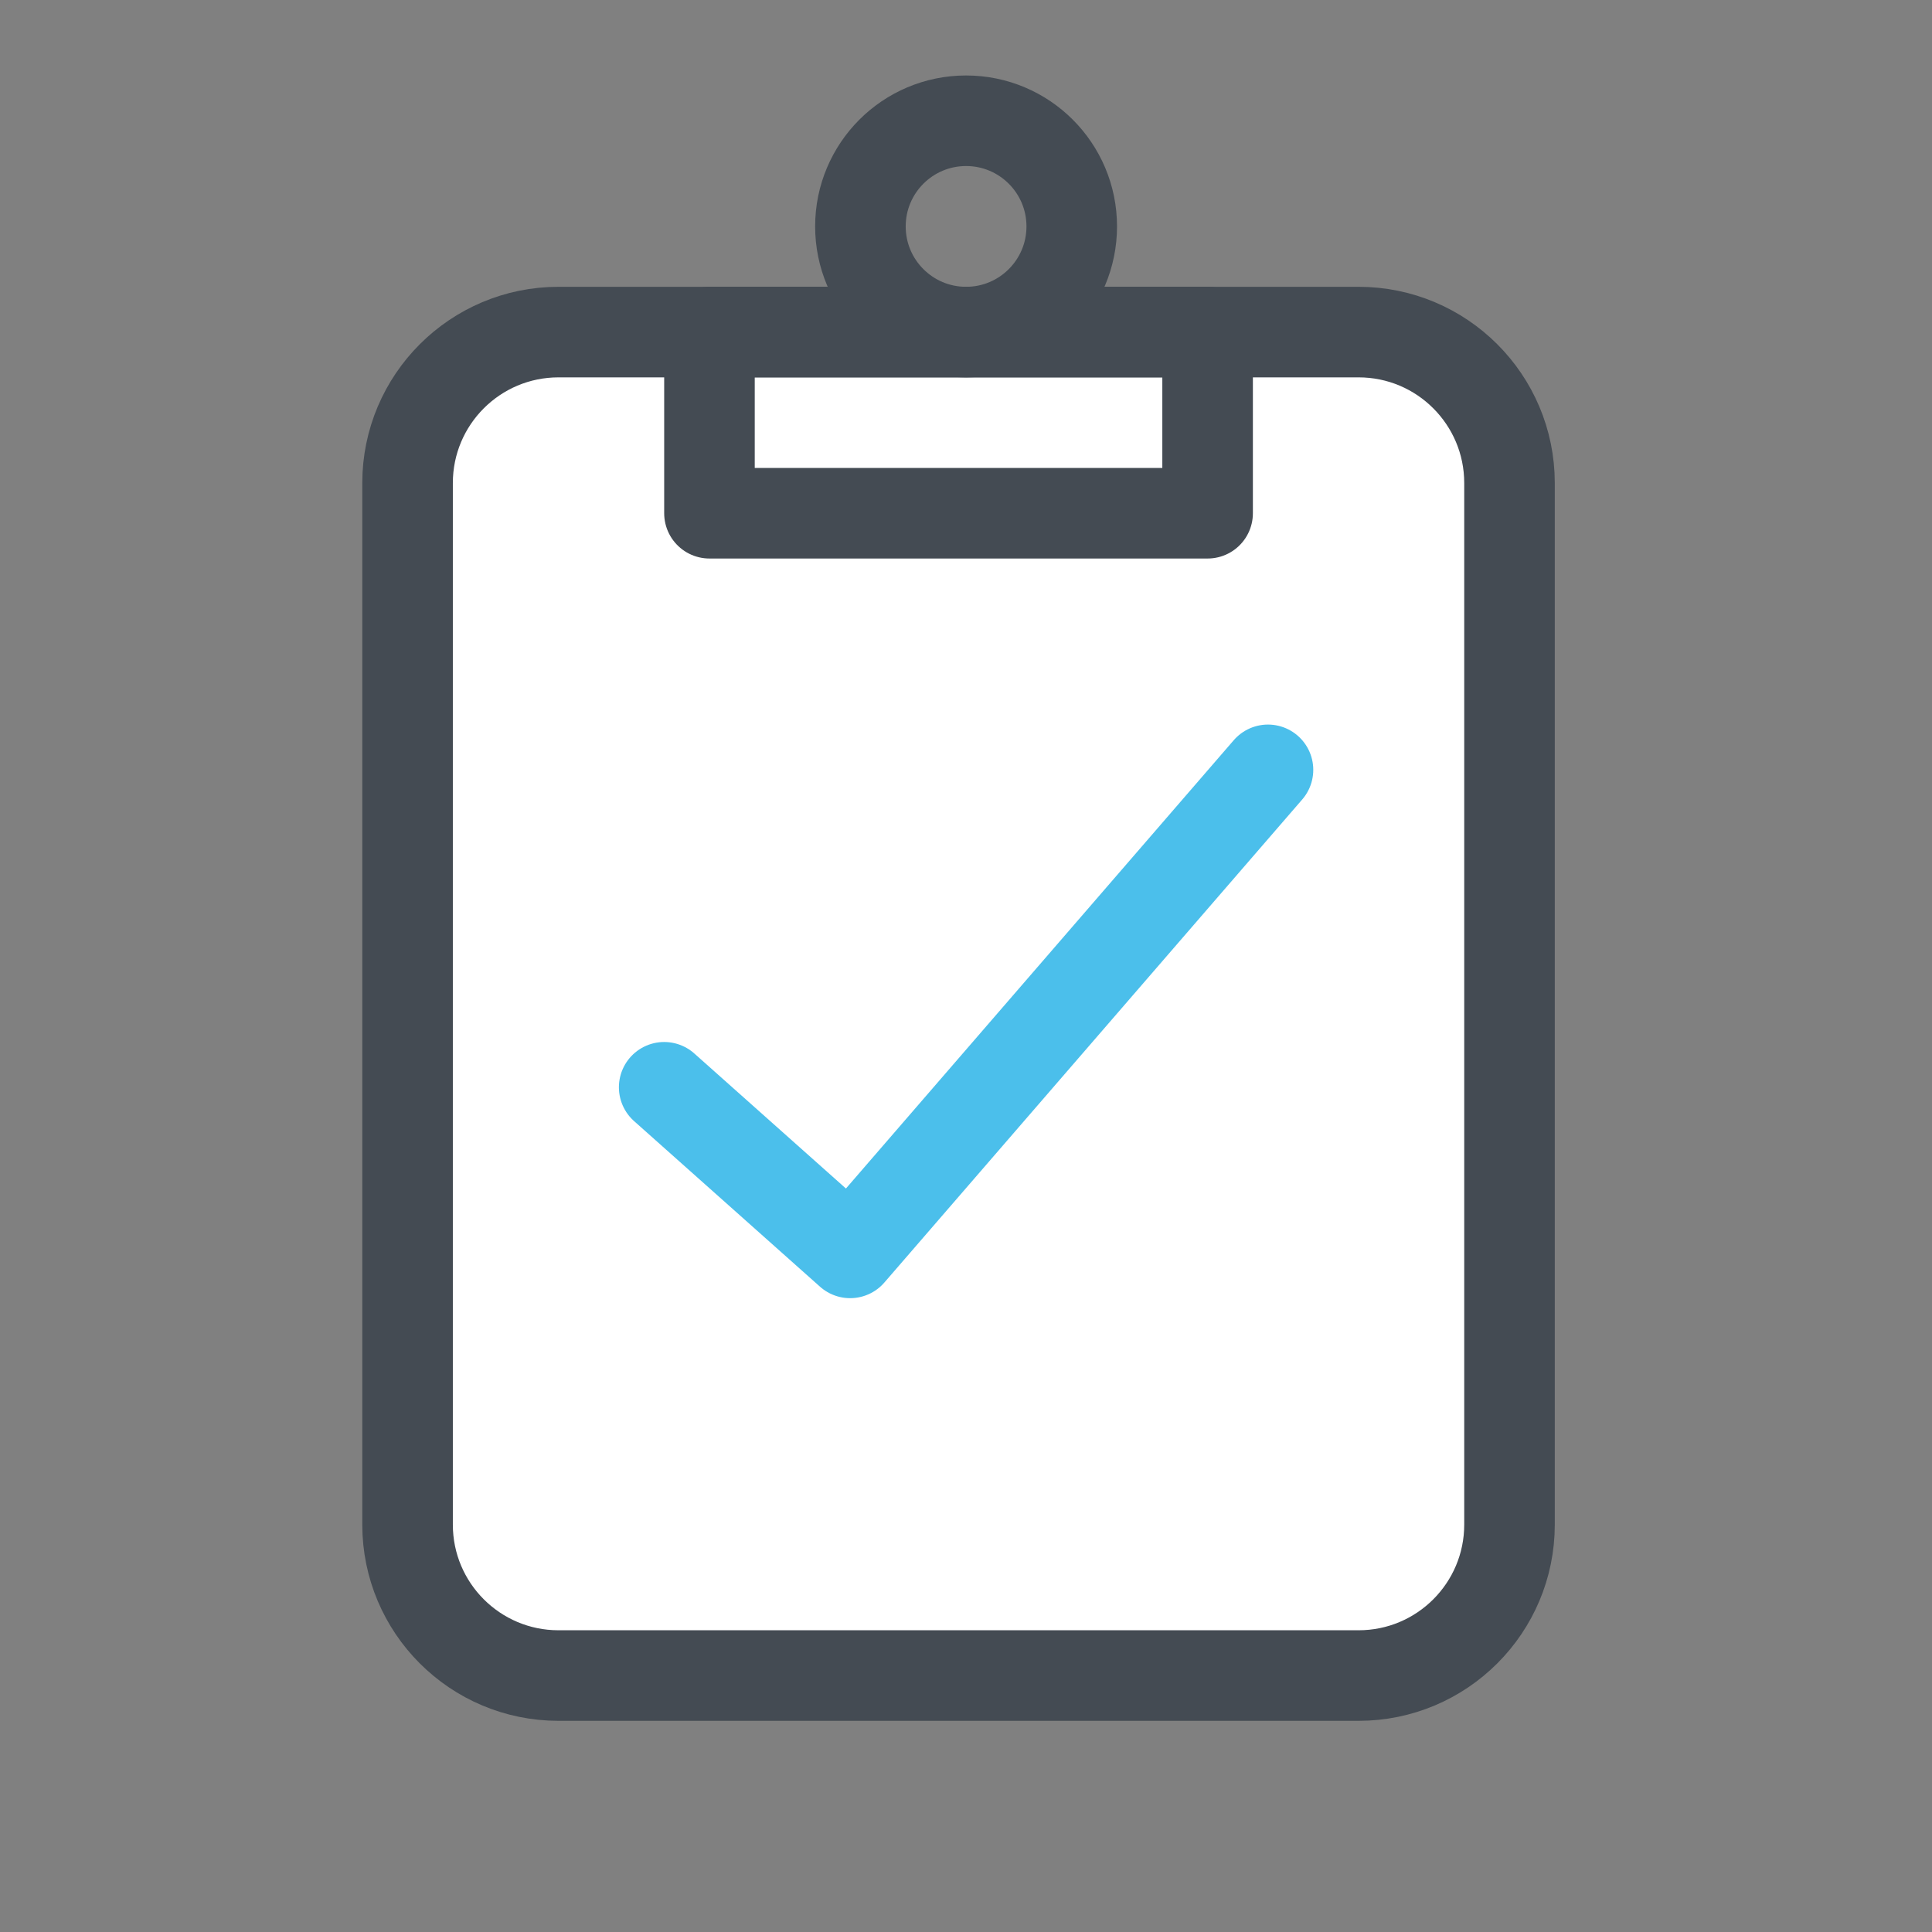 <?xml version="1.0" encoding="UTF-8"?>
<svg xmlns="http://www.w3.org/2000/svg" xmlns:xlink="http://www.w3.org/1999/xlink" width="512pt" height="512pt" viewBox="0 0 512 512" version="1.1">
  <rect x="0" y="0" width="512" height="512" fill="#808080" stroke="none"/>
  <g id="surface5844670">
    <path style=" stroke:none;fill-rule:nonzero;fill:rgb(100%,100%,100%);fill-opacity:1;" d="M 360 444 L 148 444 C 125.906 444 108 426.094 108 404 L 108 128 C 108 105.906 125.906 88 148 88 L 360 88 C 382.094 88 400 105.906 400 128 L 400 404 C 400 426.094 382.094 444 360 444 Z M 360 444 " />
    <path style=" stroke:none;fill-rule:nonzero;fill:rgb(100%,100%,100%);fill-opacity:1;" d="M 188 88 L 188 136 L 320 136 L 320 88 " />
    <path style="fill:none;stroke-width:8.062;stroke-linecap:butt;stroke-linejoin:miter;stroke:rgb(26.667%,29.412%,32.549%);stroke-opacity:1;stroke-miterlimit:10;" d="M 120.938 149.156 L 49.719 149.156 C 42.297 149.156 36.281 143.141 36.281 135.719 L 36.281 43 C 36.281 35.578 42.297 29.562 49.719 29.562 L 120.938 29.562 C 128.36 29.562 134.375 35.578 134.375 43 L 134.375 135.719 C 134.375 143.141 128.36 149.156 120.938 149.156 Z M 120.938 149.156 " transform="matrix(2.977,0,0,2.977,0,0)" />
    <path style="fill:none;stroke-width:8.062;stroke-linecap:butt;stroke-linejoin:round;stroke:rgb(26.667%,29.412%,32.549%);stroke-opacity:1;stroke-miterlimit:10;" d="M 63.156 29.562 L 107.5 29.562 L 107.5 45.688 L 63.156 45.688 Z M 63.156 29.562 " transform="matrix(2.977,0,0,2.977,0,0)" />
    <path style="fill:none;stroke-width:8.062;stroke-linecap:butt;stroke-linejoin:miter;stroke:rgb(26.667%,29.412%,32.549%);stroke-opacity:1;stroke-miterlimit:10;" d="M 86 10.75 C 80.805 10.75 76.594 14.961 76.594 20.156 C 76.594 25.351 80.805 29.562 86 29.562 C 91.195 29.562 95.406 25.351 95.406 20.156 C 95.406 14.961 91.195 10.75 86 10.75 Z M 86 10.75 " transform="matrix(2.977,0,0,2.977,0,0)" />
    <path style="fill:none;stroke-width:8.062;stroke-linecap:round;stroke-linejoin:round;stroke:rgb(29.412%,74.902%,92.157%);stroke-opacity:1;stroke-miterlimit:10;" d="M 59.125 96.789 L 75.678 111.531 L 112.875 68.531 " transform="matrix(2.977,0,0,2.977,0,0)" />
  </g>
</svg>
